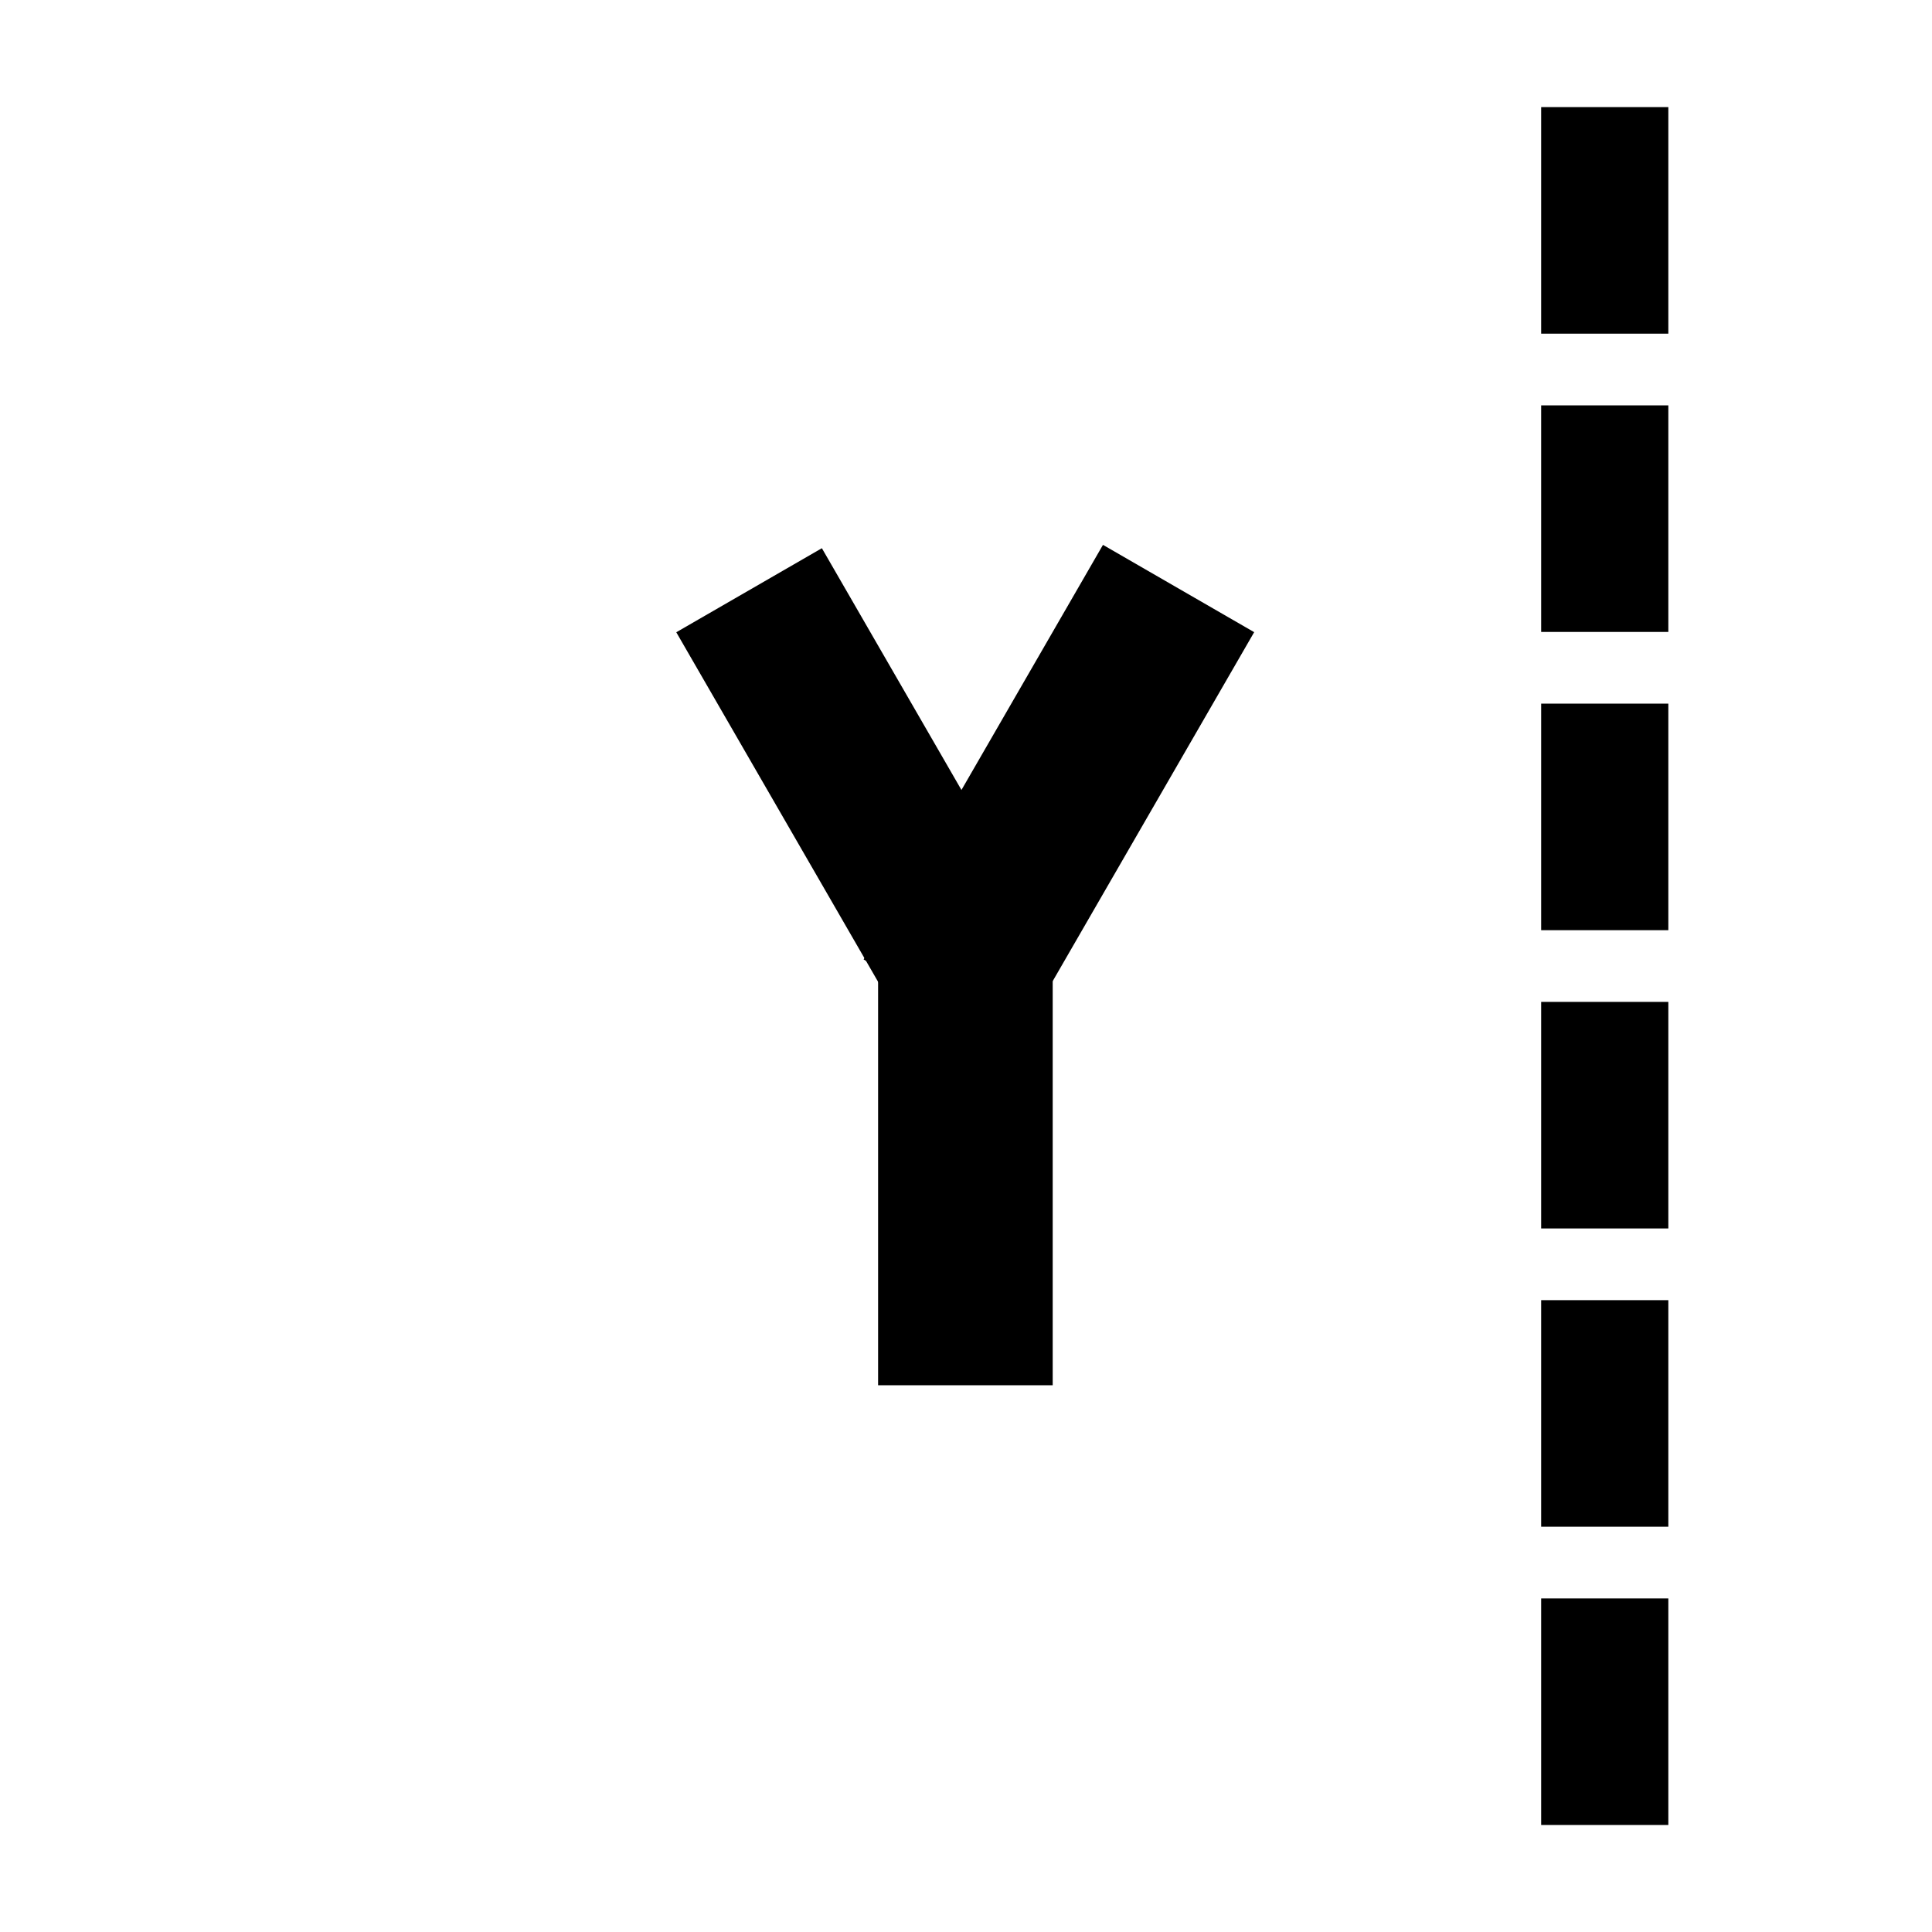 <?xml version="1.0" encoding="UTF-8" standalone="no"?>
<!-- Created with Inkscape (http://www.inkscape.org/) -->

<svg
   width="19.264mm"
   height="19.265mm"
   viewBox="0 0 19.264 19.265"
   version="1.1"
   id="svg5"
   inkscape:version="1.2 (dc2aedaf03, 2022-05-15)"
   sodipodi:docname="icons.svg"
   xml:space="preserve"
   xmlns:inkscape="http://www.inkscape.org/namespaces/inkscape"
   xmlns:sodipodi="http://sodipodi.sourceforge.net/DTD/sodipodi-0.dtd"
   xmlns="http://www.w3.org/2000/svg"
   xmlns:svg="http://www.w3.org/2000/svg"><sodipodi:namedview
     id="namedview7"
     pagecolor="#ffffff"
     bordercolor="#666666"
     borderopacity="1.0"
     inkscape:showpageshadow="2"
     inkscape:pageopacity="0.0"
     inkscape:pagecheckerboard="0"
     inkscape:deskcolor="#d1d1d1"
     inkscape:document-units="mm"
     showgrid="false"
     inkscape:zoom="1"
     inkscape:cx="428"
     inkscape:cy="583.5"
     inkscape:window-width="1729"
     inkscape:window-height="1314"
     inkscape:window-x="2580"
     inkscape:window-y="32"
     inkscape:window-maximized="0"
     inkscape:current-layer="layer1" /><defs
     id="defs2" /><g
     inkscape:label="Layer 1"
     inkscape:groupmode="layer"
     id="layer1"
     transform="translate(-66.298,-112.759)"><rect
       style="fill:#c9c9c9;fill-opacity:0;stroke:none;stroke-width:0.375;stroke-linecap:round;stroke-linejoin:round;stop-color:#000000"
       id="rect39108"
       width="19.264"
       height="19.264"
       x="-132.024"
       y="66.298"
       inkscape:export-filename="cursor.svg"
       inkscape:export-xdpi="90"
       inkscape:export-ydpi="90"
       transform="rotate(-90)" /><path
       style="fill:#000000;fill-opacity:0;stroke:#000000;stroke-width:1.268;stroke-linecap:square;stroke-linejoin:miter;stroke-dasharray:0.991, 1.983;stroke-dashoffset:0;stroke-opacity:1;stop-color:#000000"
       d="M 82.299,130.322 V 113.922"
       id="path39118"
       sodipodi:nodetypes="cc" /><g
       id="g41310"
       transform="matrix(0.61,0,0,0.61,17.048,31.545)"><g
         id="g41317"><rect
           style="fill:#000000;fill-opacity:1;stroke:#000000;stroke-width:1.268;stroke-linecap:square;stroke-linejoin:miter;stroke-dasharray:none;stroke-dashoffset:0;stroke-opacity:1;stop-color:#000000"
           id="rect41306"
           width="1.48"
           height="6.085"
           x="8.392"
           y="170.781"
           transform="rotate(-30)" /><rect
           style="fill:#000000;fill-opacity:1;stroke:#000000;stroke-width:1.268;stroke-linecap:square;stroke-linejoin:miter;stroke-dasharray:none;stroke-dashoffset:0;stroke-opacity:1;stop-color:#000000"
           id="rect41308"
           width="1.586"
           height="6.557"
           x="-158.781"
           y="74.264"
           transform="matrix(-0.866,-0.5,-0.5,0.866,0,0)" /><rect
           style="fill:#000000;fill-opacity:1;stroke:#000000;stroke-width:1.268;stroke-linecap:square;stroke-linejoin:miter;stroke-dasharray:none;stroke-dashoffset:0;stroke-opacity:1;stop-color:#000000"
           id="rect41312"
           width="1.586"
           height="7.778"
           x="95.725"
           y="147.369" /></g></g></g></svg>
